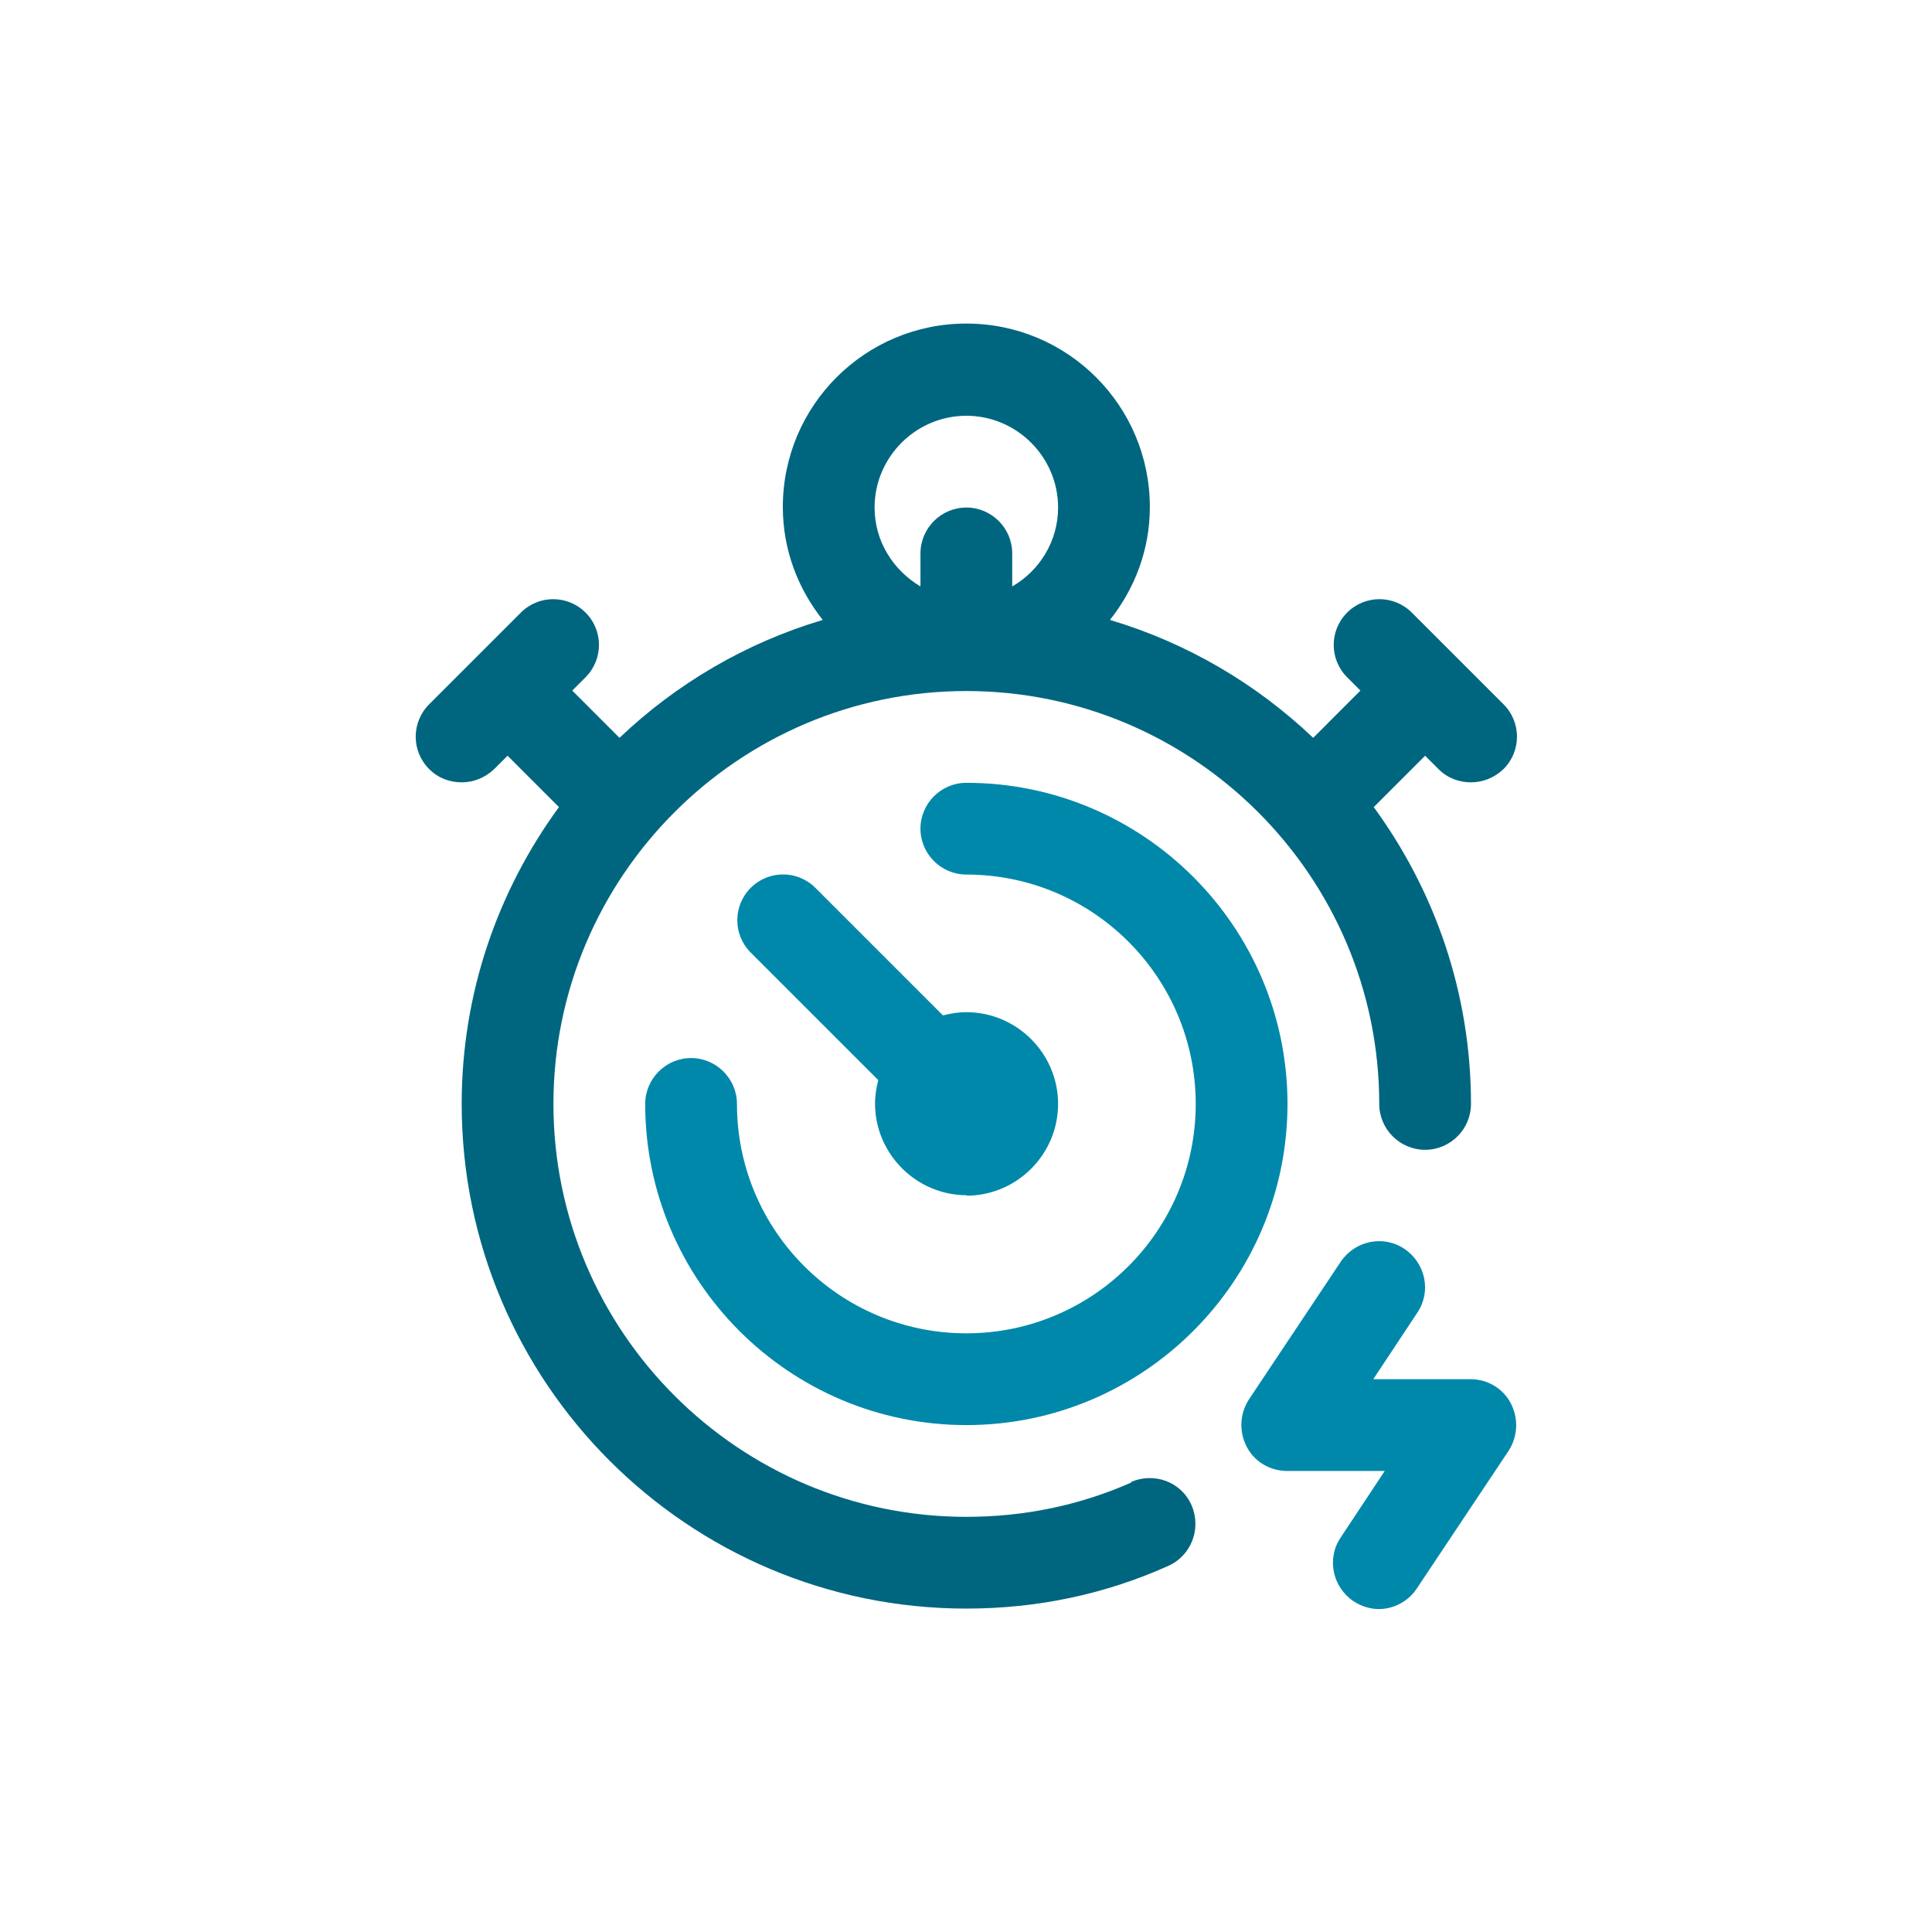 <?xml version="1.0" encoding="UTF-8" standalone="no"?>
<!DOCTYPE svg PUBLIC "-//W3C//DTD SVG 1.1//EN" "http://www.w3.org/Graphics/SVG/1.1/DTD/svg11.dtd">
<svg width="100%" height="100%" viewBox="0 0 108 108" version="1.1" xmlns="http://www.w3.org/2000/svg" xmlns:xlink="http://www.w3.org/1999/xlink" xml:space="preserve" xmlns:serif="http://www.serif.com/" style="fill-rule:evenodd;clip-rule:evenodd;stroke-linejoin:round;stroke-miterlimit:2;">
    <g transform="matrix(0.743,0,0,0.743,17.612,21.325)">
        <path id="path1" d="M61.426,82.831C57.526,84.557 53.349,85.42 49,85.42C31.88,85.42 17.935,71.475 17.935,54.355C17.935,37.235 31.88,23.29 49,23.29C66.12,23.29 80.065,37.235 80.065,54.355C80.065,56.253 81.618,57.807 83.517,57.807C85.415,57.807 86.968,56.253 86.968,54.355C86.968,46.002 84.241,38.305 79.651,32.022L83.517,28.157L84.518,29.158C85.208,29.848 86.071,30.159 86.968,30.159C87.866,30.159 88.729,29.813 89.419,29.158C90.765,27.811 90.765,25.637 89.419,24.291L82.516,17.388C81.169,16.041 78.995,16.041 77.649,17.388C76.303,18.734 76.303,20.908 77.649,22.254L78.65,23.255L75.095,26.811C70.815,22.738 65.603,19.666 59.804,17.94C61.667,15.593 62.807,12.659 62.807,9.449C62.807,1.821 56.628,-4.358 49,-4.358C41.372,-4.358 35.193,1.821 35.193,9.449C35.193,12.659 36.332,15.593 38.196,17.94C32.398,19.666 27.186,22.738 22.905,26.811L19.35,23.255L20.351,22.254C21.697,20.908 21.697,18.734 20.351,17.388C19.005,16.042 16.83,16.041 15.484,17.388L8.581,24.291C7.235,25.637 7.235,27.812 8.581,29.158C9.271,29.848 10.134,30.159 11.032,30.159C11.929,30.159 12.792,29.813 13.482,29.158L14.483,28.157L18.349,32.022C13.759,38.304 11.032,46.001 11.032,54.355C11.032,75.307 28.048,92.323 49,92.323C54.315,92.323 59.424,91.253 64.187,89.113C65.913,88.354 66.707,86.317 65.948,84.557C65.188,82.796 63.152,82.037 61.391,82.796L61.426,82.831ZM49,2.58C52.797,2.58 55.903,5.687 55.903,9.484C55.903,12.038 54.488,14.247 52.452,15.421L52.452,12.935C52.452,11.037 50.899,9.484 49,9.484C47.102,9.484 45.548,11.037 45.548,12.935L45.548,15.421C43.512,14.212 42.097,12.038 42.097,9.484C42.097,5.687 45.203,2.58 49,2.58Z" style="fill:#006680;fill-rule:nonzero;"/>
        <path id="path2" d="M86.968,75.065L79.616,75.065L82.93,70.06C84,68.472 83.551,66.332 81.963,65.262C80.376,64.192 78.236,64.641 77.166,66.229L70.262,76.584C69.572,77.654 69.503,79 70.09,80.139C70.676,81.278 71.85,81.968 73.127,81.968L80.479,81.968L77.165,86.973C76.095,88.561 76.544,90.701 78.132,91.771C78.719,92.151 79.375,92.358 80.03,92.358C81.135,92.358 82.239,91.805 82.895,90.805L89.799,80.45C90.489,79.38 90.558,78.033 89.971,76.894C89.384,75.755 88.211,75.065 86.934,75.065L86.968,75.065Z" style="fill:#08a;fill-rule:nonzero;"/>
        <path id="path3" d="M49,61.258C52.797,61.258 55.903,58.152 55.903,54.355C55.903,50.558 52.797,47.452 49,47.452C48.379,47.452 47.792,47.555 47.24,47.693L37.644,38.098C36.298,36.752 34.123,36.752 32.777,38.098C31.431,39.444 31.431,41.619 32.777,42.965L42.373,52.56C42.235,53.112 42.131,53.699 42.131,54.321C42.131,58.117 45.238,61.224 49.035,61.224L49,61.258Z" style="fill:#08a;fill-rule:nonzero;"/>
        <path id="path4" d="M28.29,50.903C26.392,50.903 24.839,52.457 24.839,54.355C24.839,67.678 35.677,78.517 49,78.517C62.323,78.517 73.162,67.678 73.162,54.355C73.162,41.032 62.323,30.194 49,30.194C47.102,30.194 45.548,31.747 45.548,33.645C45.548,35.544 47.102,37.097 49,37.097C58.527,37.097 66.258,44.829 66.258,54.355C66.258,63.882 58.527,71.613 49,71.613C39.474,71.613 31.742,63.882 31.742,54.355C31.742,52.457 30.189,50.903 28.29,50.903Z" style="fill:#08a;fill-rule:nonzero;"/>
    </g>
</svg>
